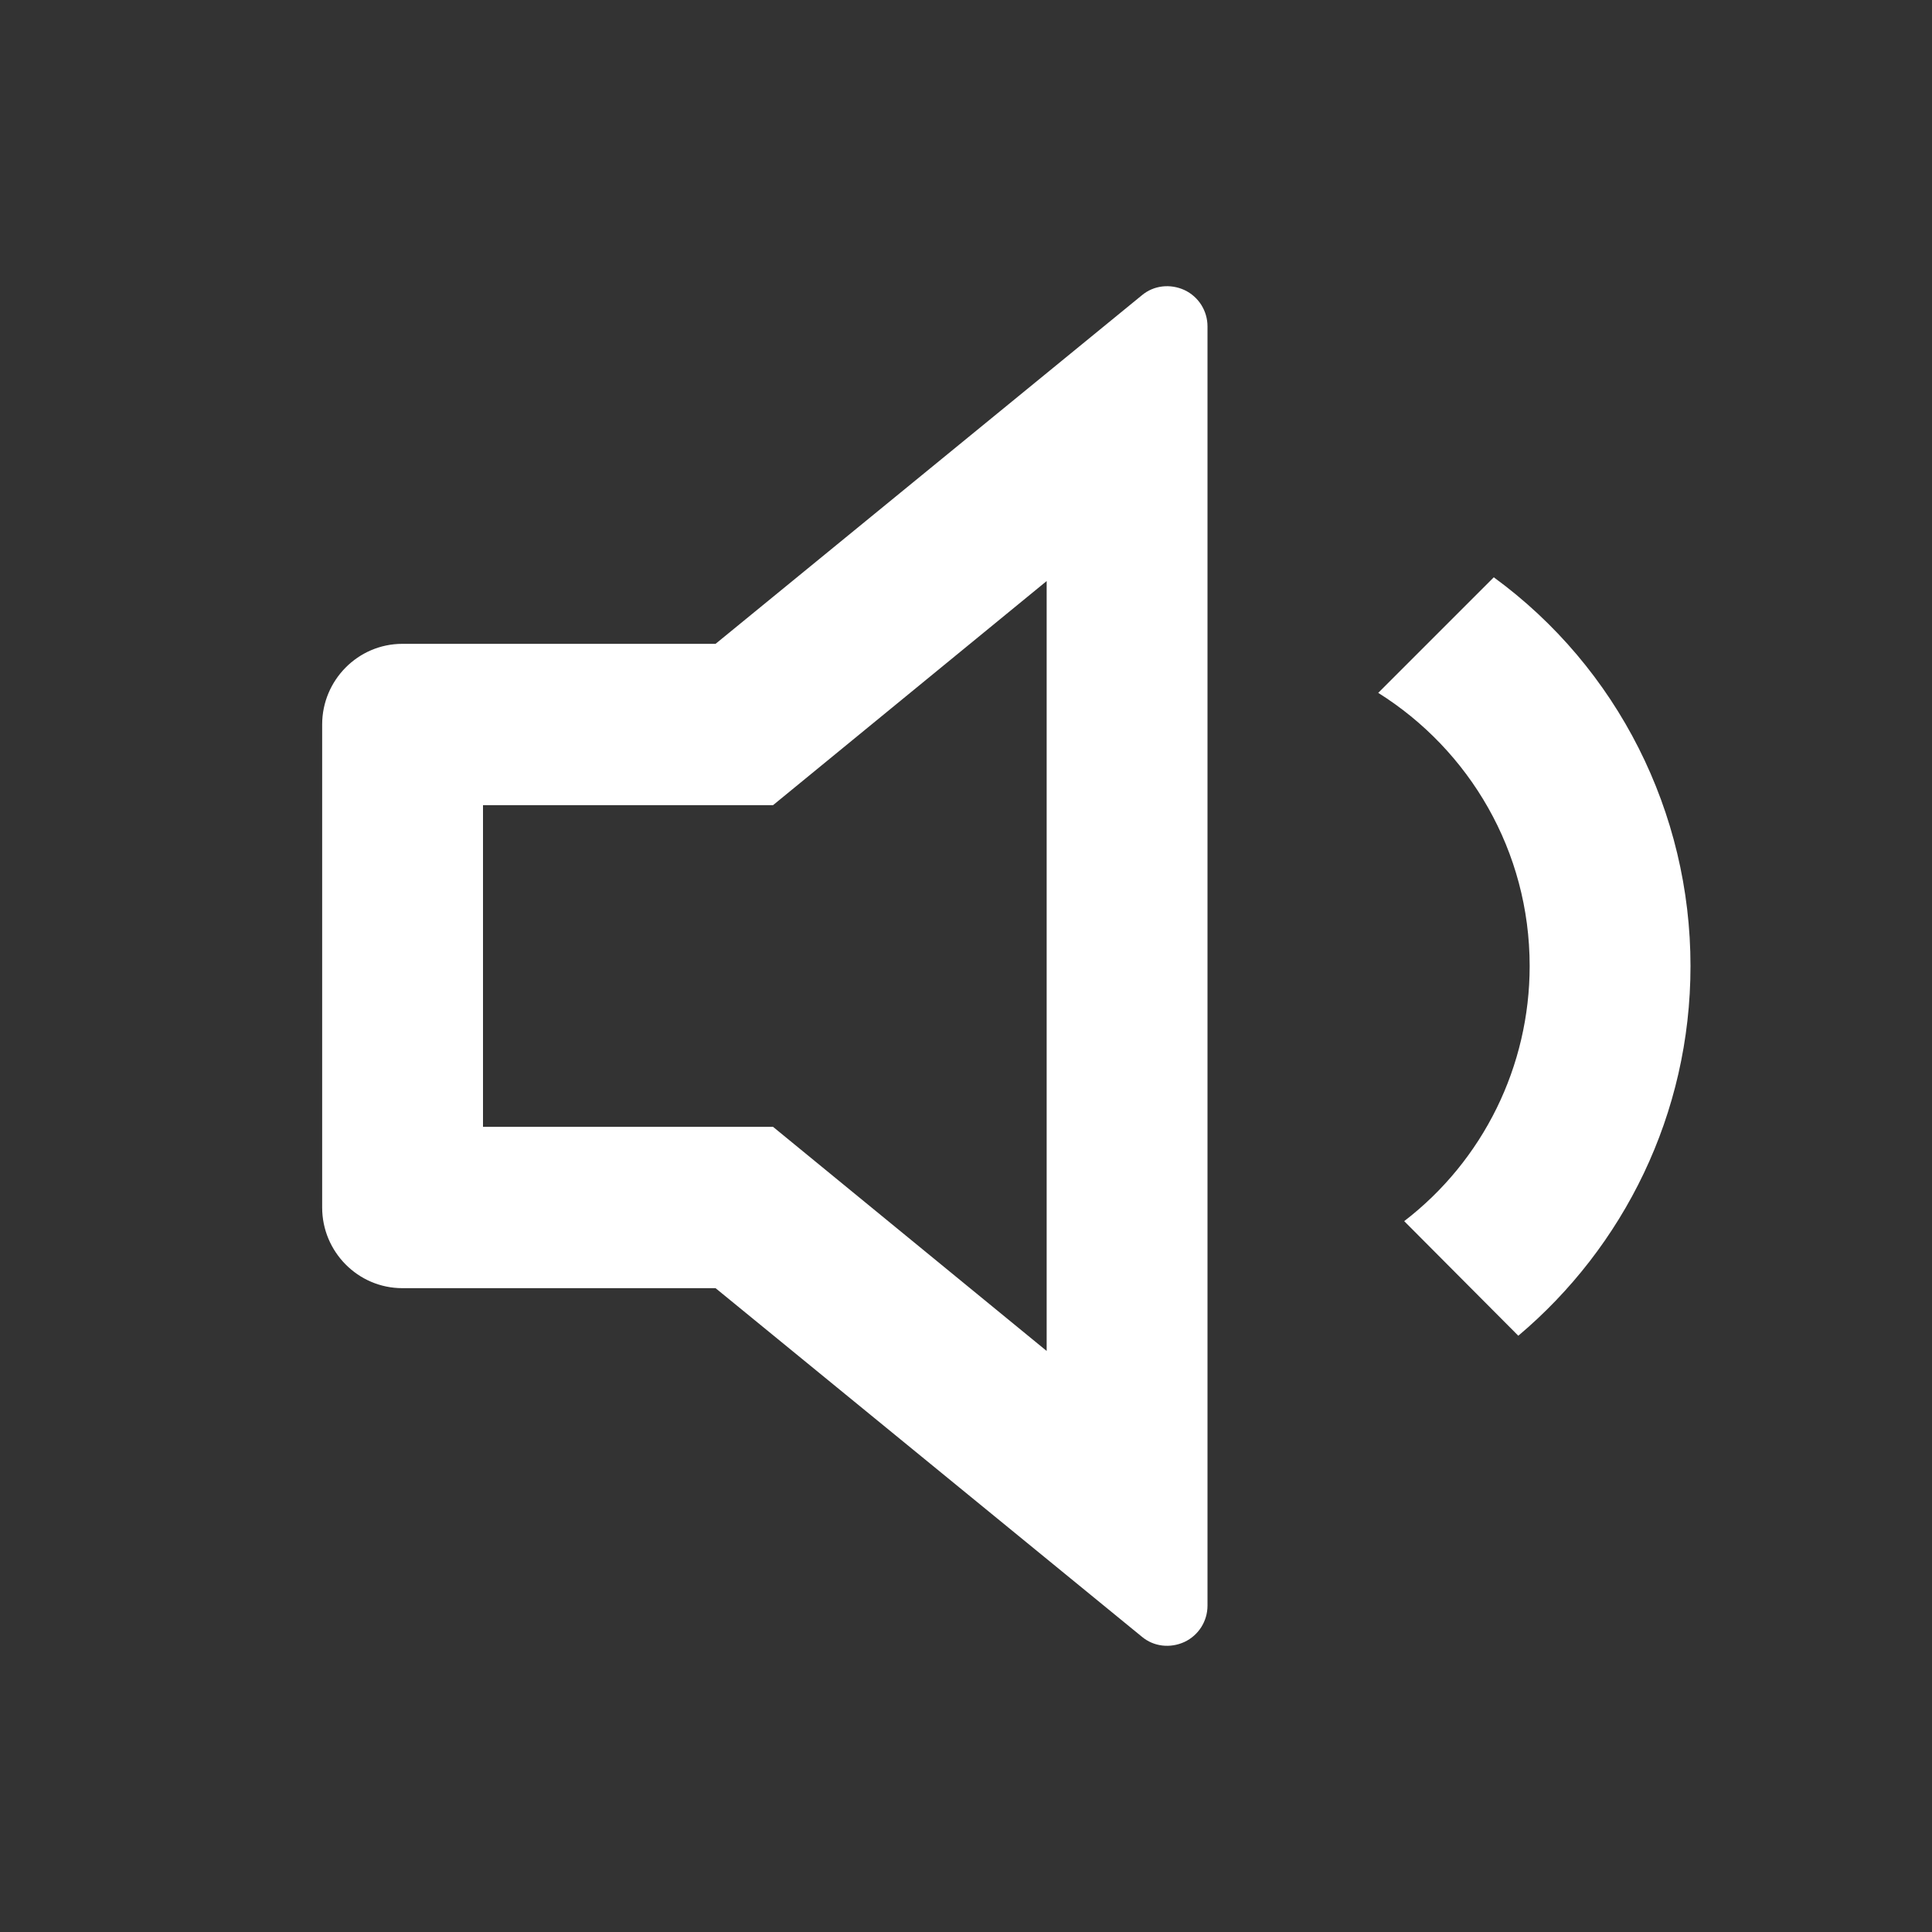 <?xml version="1.0" encoding="UTF-8"?>
<svg xmlns="http://www.w3.org/2000/svg" xmlns:xlink="http://www.w3.org/1999/xlink" width="16" height="16" viewBox="0 0 16 16" version="1.1">
<rect x="0" y="0" width="16" height="16" fill="#333333" stroke="none"/>
<g id="surface1">
<path style=" stroke:none;fill-rule:nonzero;fill:rgb(100%,100%,100%);fill-opacity:1;" d="M 8.668 4.812 L 6.402 6.668 L 4 6.668 L 4 9.332 L 6.402 9.332 L 8.668 11.188 Z M 5.926 10.668 L 3.332 10.668 C 2.965 10.668 2.668 10.367 2.668 10 L 2.668 6 C 2.668 5.633 2.965 5.332 3.332 5.332 L 5.926 5.332 L 9.457 2.445 C 9.555 2.363 9.691 2.348 9.809 2.402 C 9.926 2.457 10 2.574 10 2.703 L 10 13.297 C 10 13.426 9.926 13.543 9.809 13.598 C 9.691 13.652 9.555 13.637 9.457 13.555 Z M 12.574 11.062 L 11.629 10.113 C 12.285 9.609 12.668 8.828 12.668 8 C 12.668 7.047 12.168 6.211 11.414 5.738 L 12.371 4.781 C 13.398 5.531 14 6.73 14 8 C 14 9.227 13.445 10.328 12.574 11.062 Z M 12.574 11.062 "/>
</g>
</svg>
